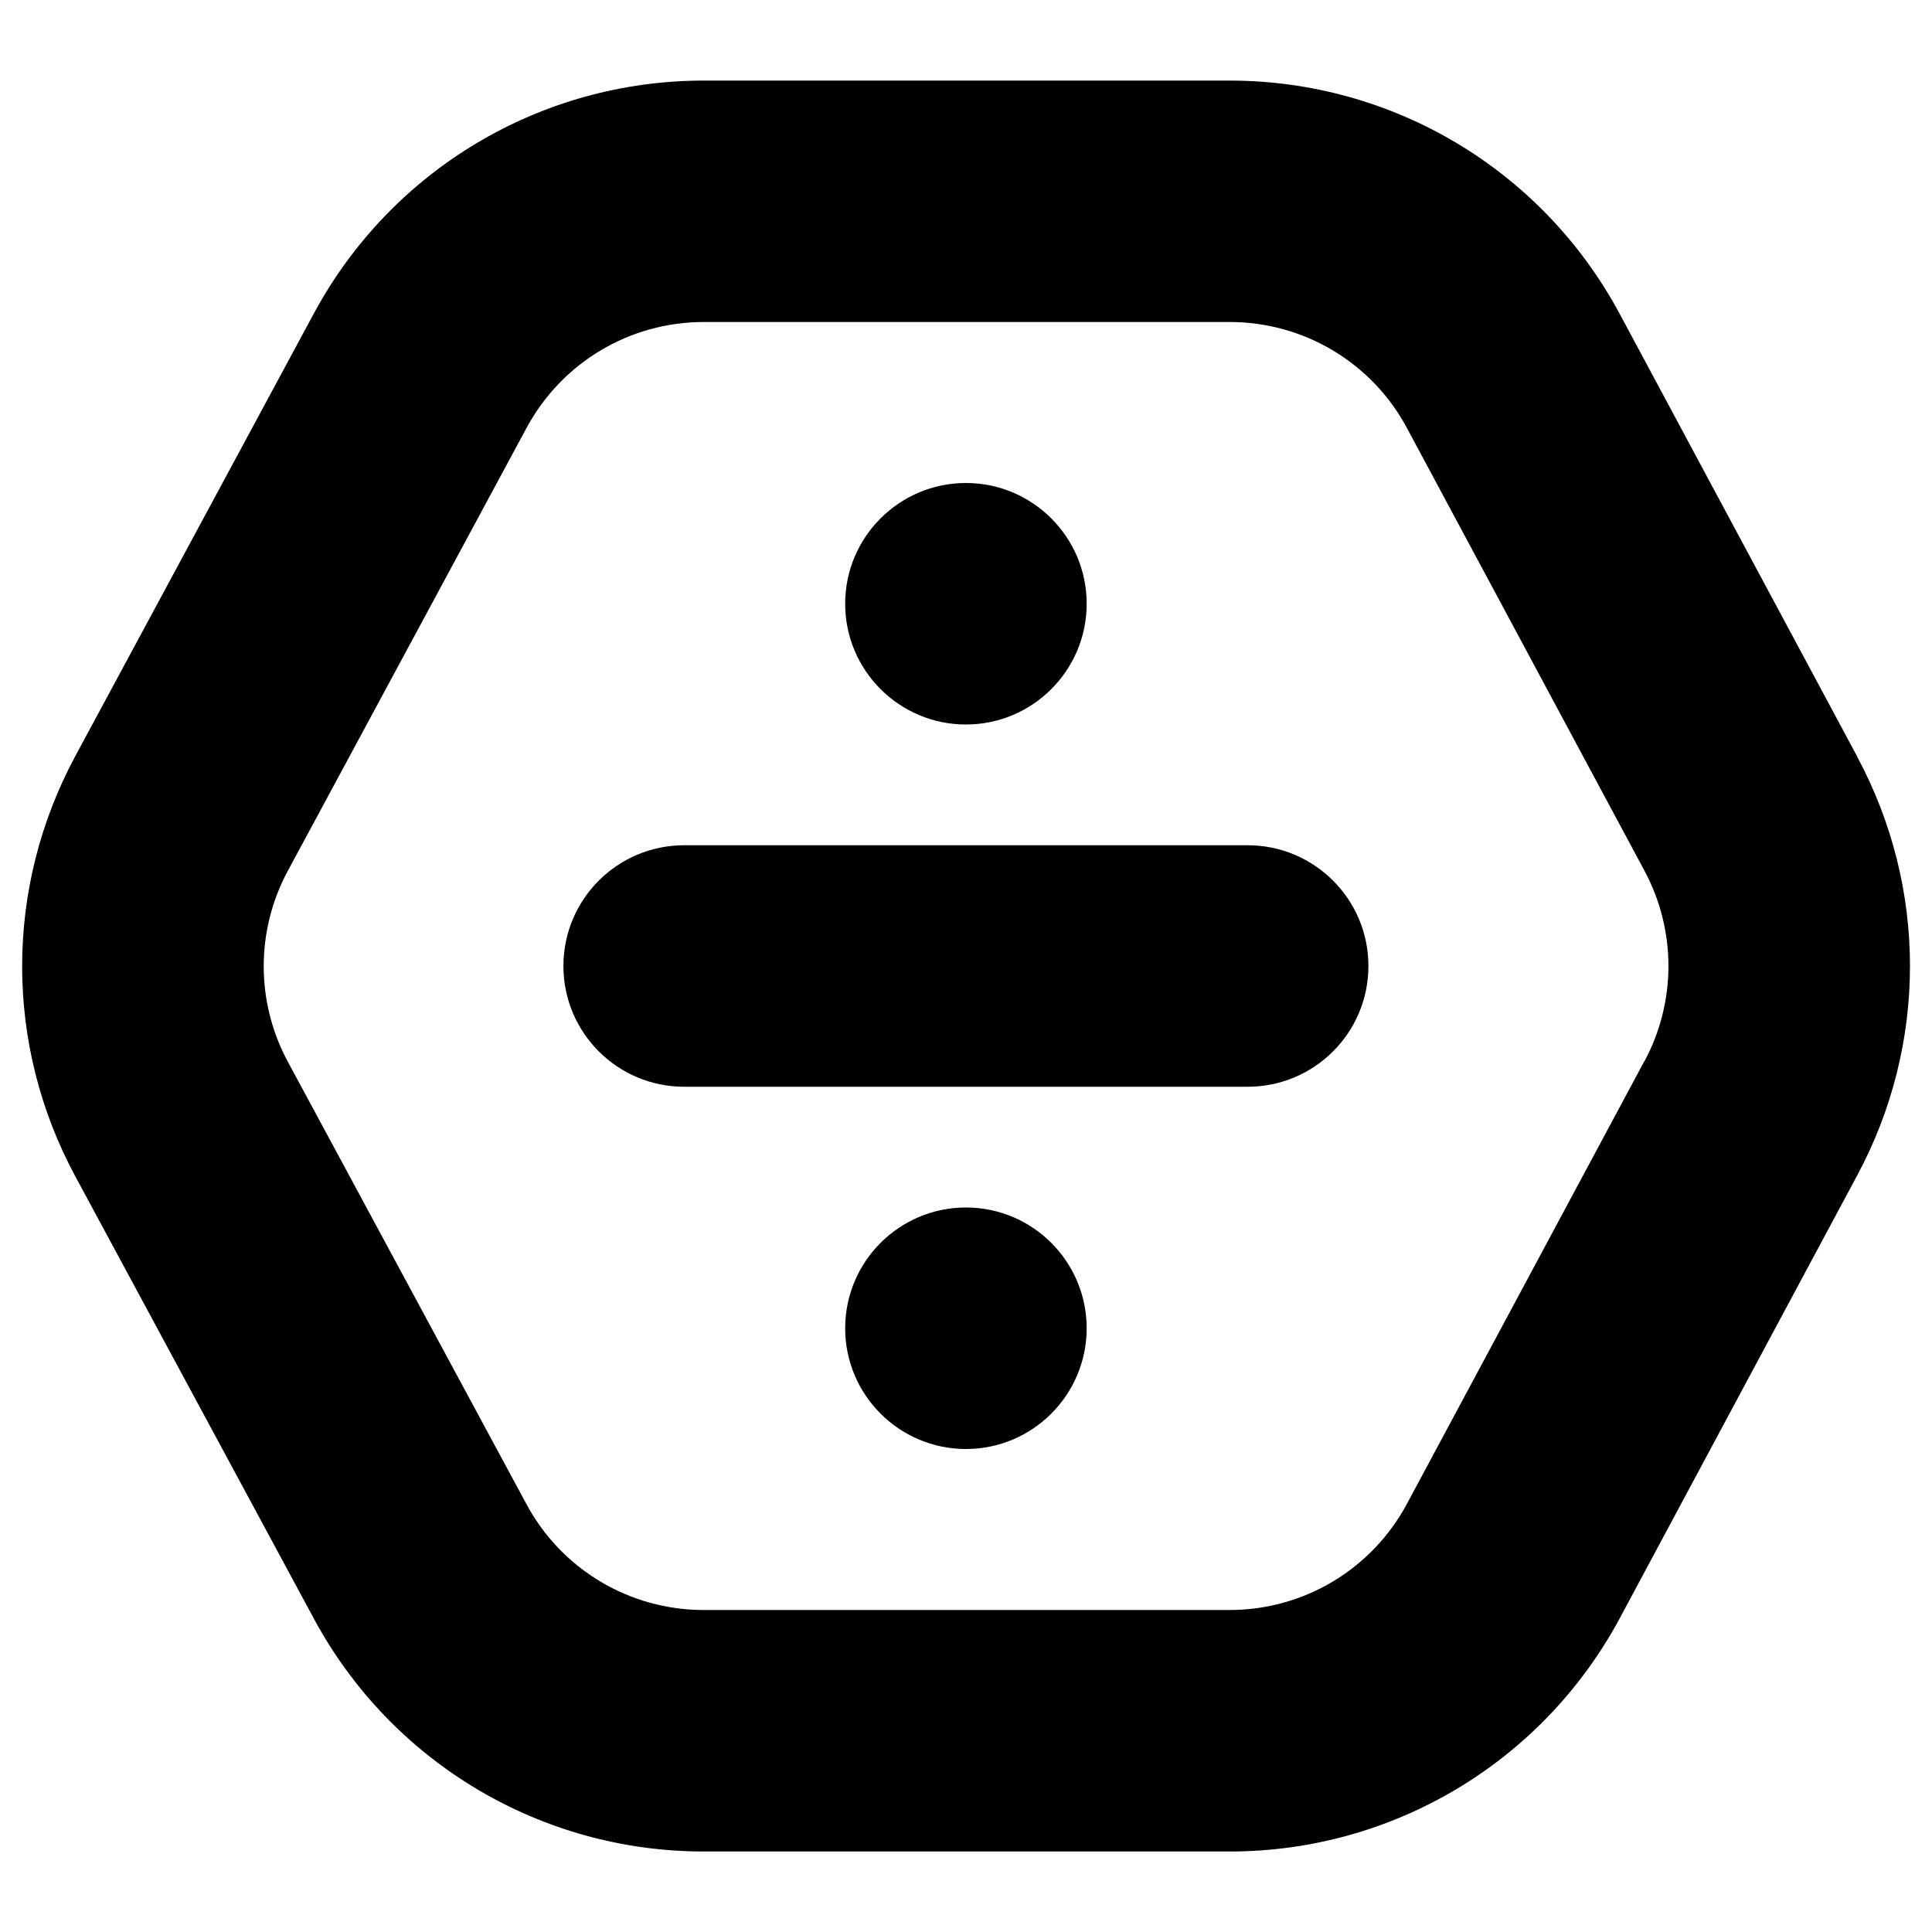 <?xml version="1.0" encoding="UTF-8"?>
<svg xmlns="http://www.w3.org/2000/svg" id="Layer_1" data-name="Layer 1" viewBox="0 0 24 24">
  <path d="m23.072,9.4l-2.951-5.5c-.96-1.789-2.817-2.899-4.847-2.899h-6.532c-2.025,0-3.88,1.107-4.842,2.891L.934,9.395c-.879,1.635-.879,3.586.002,5.219l2.965,5.497c.962,1.782,2.816,2.889,4.841,2.889h6.533c2.029,0,3.887-1.111,4.847-2.899,0,0,0,0,0,0l2.949-5.5c.874-1.628.874-3.572,0-5.2Zm-2.645,3.782l-2.95,5.5c-.437.813-1.28,1.318-2.203,1.318h-6.533c-.92,0-1.764-.503-2.2-1.313l-2.965-5.497c-.4-.743-.4-1.63,0-2.373l2.966-5.503c.438-.811,1.28-1.314,2.201-1.314h6.532c.923,0,1.768.505,2.203,1.318l2.951,5.5c.396.74.396,1.624,0,2.364Zm-3.428-1.182c0,.829-.672,1.5-1.5,1.5h-7c-.828,0-1.5-.671-1.5-1.5s.672-1.5,1.5-1.5h7c.828,0,1.5.671,1.5,1.5Zm-6.5-4.5c0-.828.672-1.5,1.5-1.5s1.5.672,1.5,1.5-.672,1.5-1.5,1.5-1.5-.672-1.5-1.5Zm3,9c0,.828-.672,1.5-1.5,1.5s-1.5-.672-1.5-1.5.672-1.5,1.5-1.5,1.5.672,1.5,1.5Z"/>
</svg>
